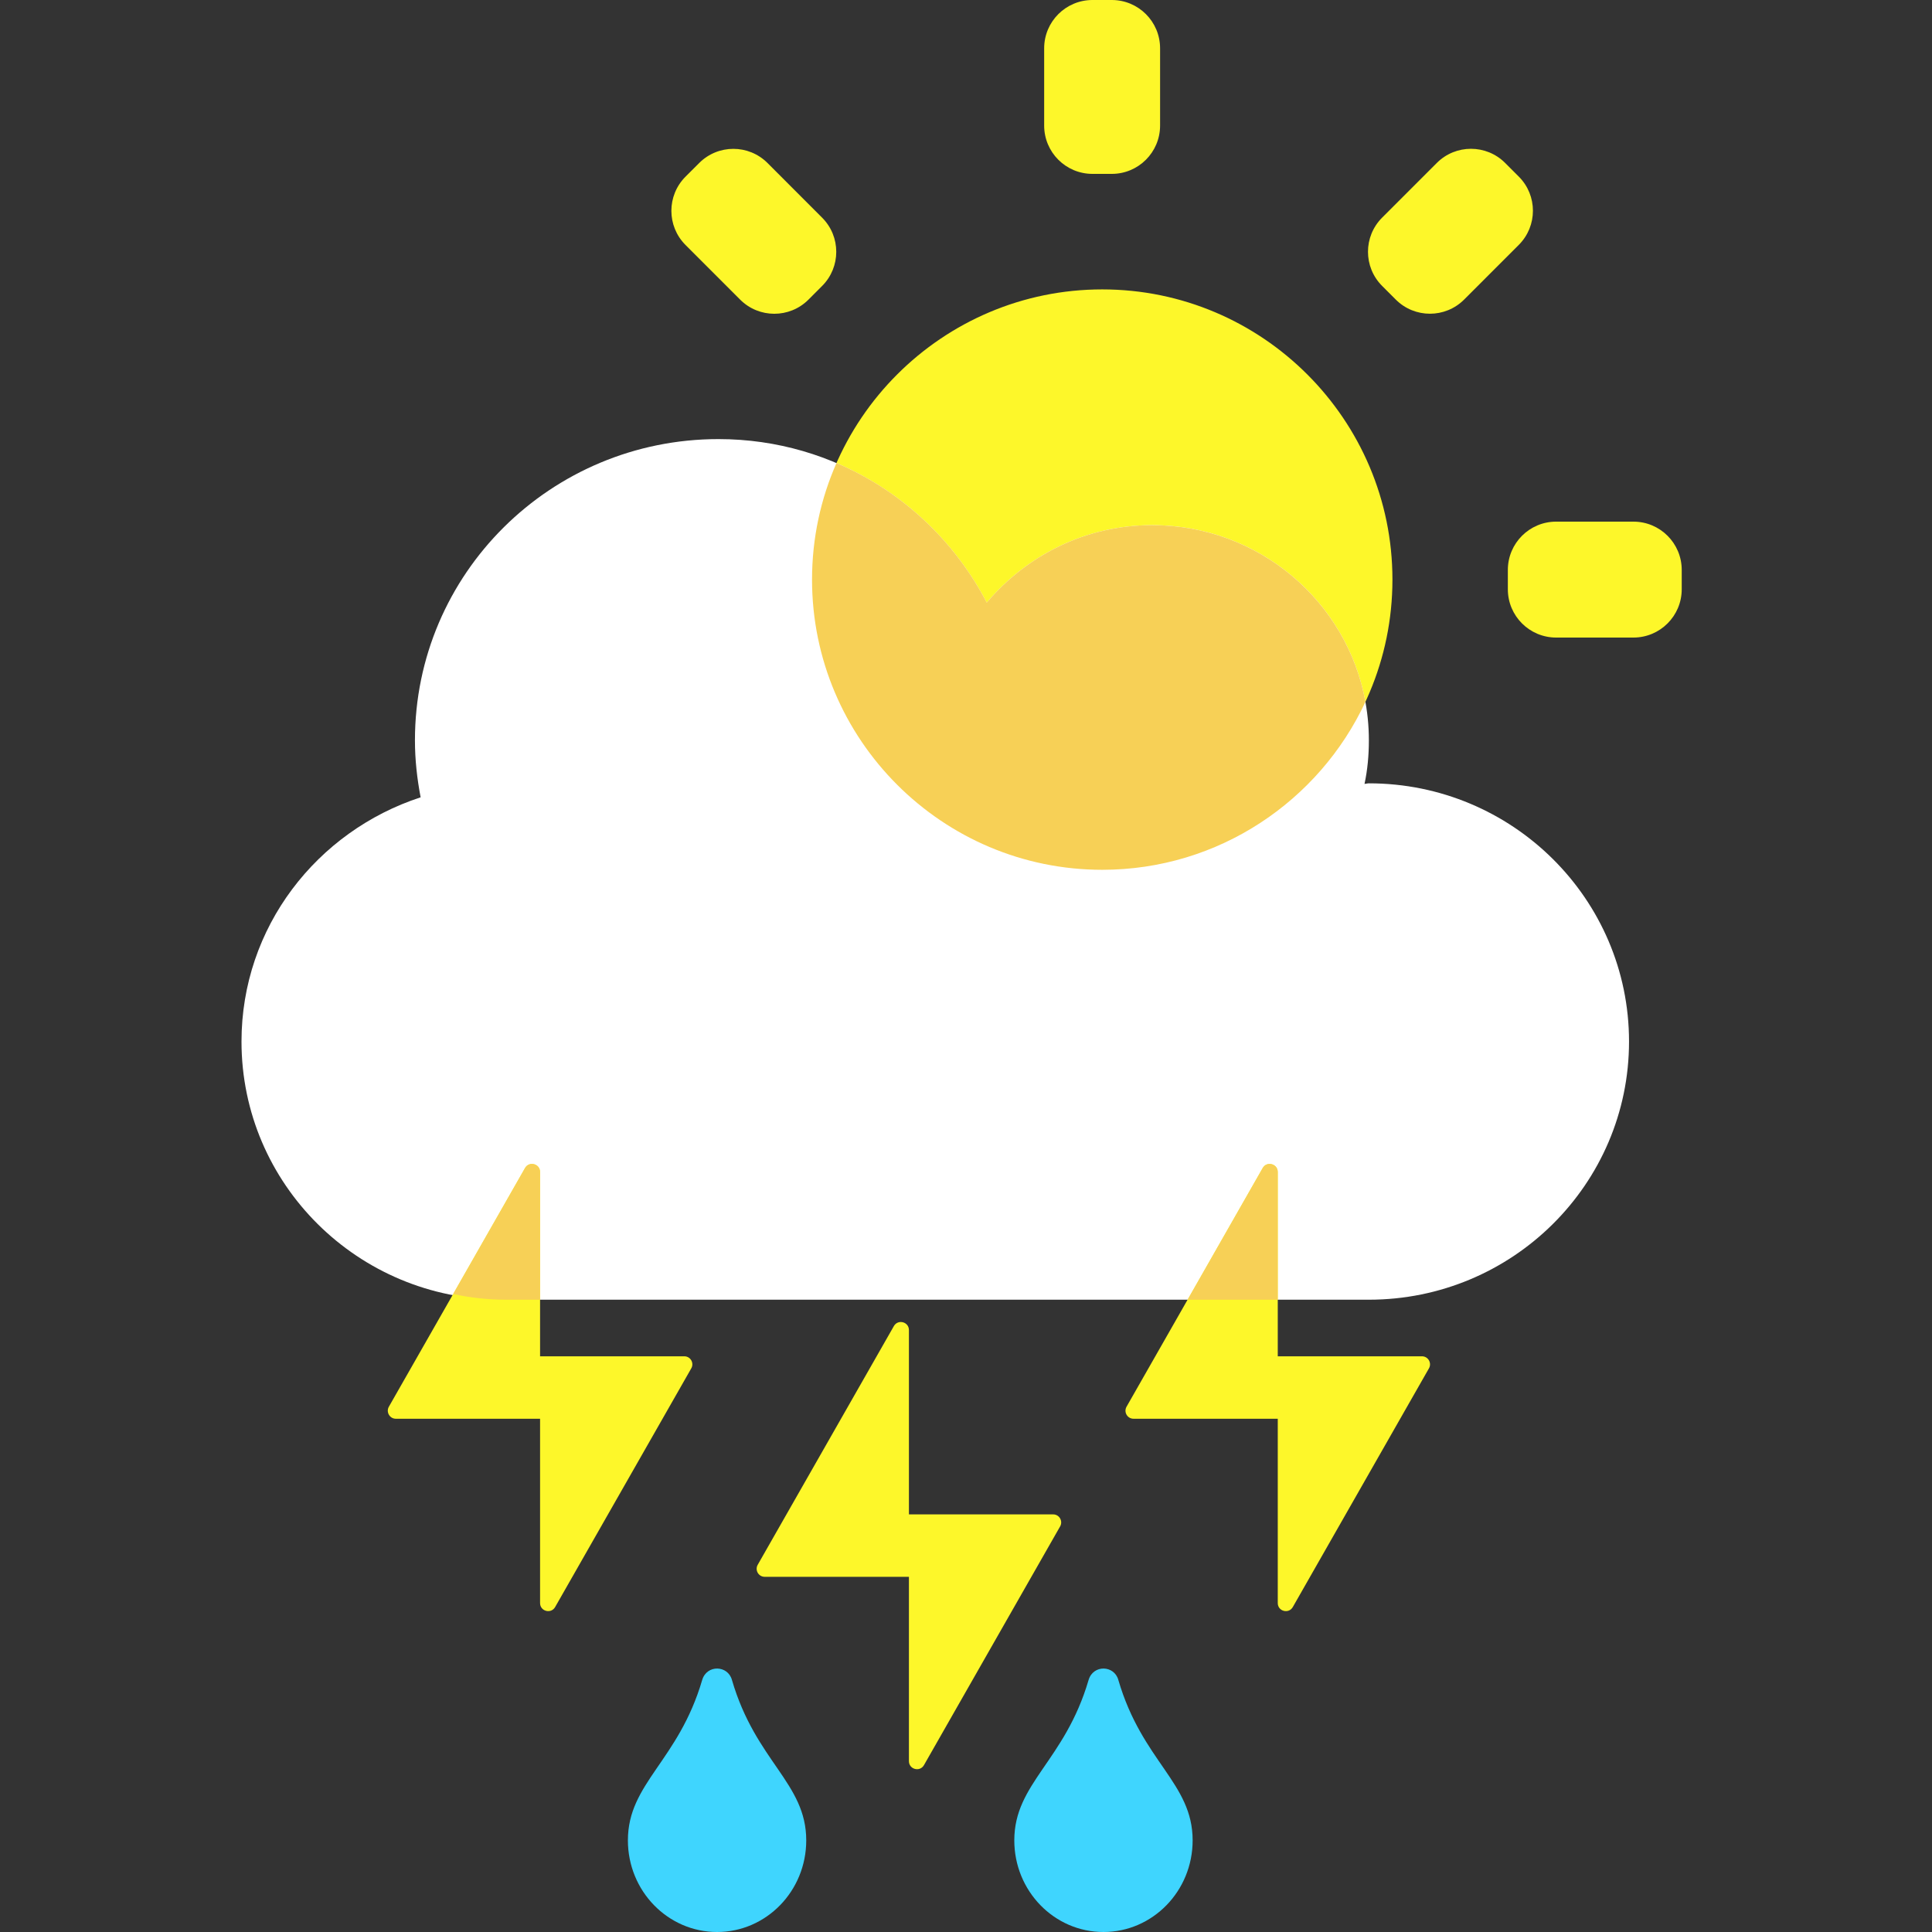 <svg width="120" height="120" viewBox="0 0 120 120" fill="none" xmlns="http://www.w3.org/2000/svg">
<rect x="0" y="0" width="120" height="120" fill="#333333" stroke="none"/>
<path d="M50.437 36C50.437 45.94 58.522 54.025 68.462 54.025C78.401 54.025 86.487 45.94 86.487 36C86.487 26.06 78.401 17.975 68.462 17.975C58.522 17.975 50.437 26.06 50.437 36ZM64.855 3C64.855 1.343 66.198 0 67.855 0H69.055C70.711 0 72.055 1.343 72.055 3V7.8C72.055 9.457 70.711 10.8 69.055 10.8H67.855C66.198 10.8 64.855 9.457 64.855 7.8V3ZM32.455 35.4C32.455 33.743 33.798 32.4 35.455 32.4H40.255C41.911 32.4 43.255 33.743 43.255 35.4V36.6C43.255 38.257 41.911 39.6 40.255 39.6H35.455C33.798 39.6 32.455 38.257 32.455 36.6V35.4ZM93.655 35.4C93.655 33.743 94.998 32.4 96.655 32.4H101.455C103.111 32.4 104.455 33.743 104.455 35.4V36.6C104.455 38.257 103.111 39.6 101.455 39.6H96.655C94.998 39.6 93.655 38.257 93.655 36.6V35.4ZM85.847 17.76C84.675 16.588 84.675 14.689 85.847 13.517L89.244 10.12C90.415 8.949 92.315 8.949 93.486 10.12L94.334 10.968C95.506 12.14 95.506 14.039 94.334 15.211L90.938 18.608C89.766 19.779 87.866 19.779 86.695 18.608L85.847 17.76ZM50.215 18.611C49.043 19.782 47.143 19.782 45.972 18.61L42.578 15.215C41.407 14.043 41.408 12.144 42.58 10.972L43.429 10.124C44.601 8.952 46.501 8.953 47.672 10.125L51.064 13.521C52.235 14.692 52.234 16.591 51.063 17.762L50.215 18.611Z" fill="#FDF72A"/>
<path d="M85.023 48.654C84.922 48.654 84.838 48.688 84.753 48.688C84.939 47.819 85.023 46.917 85.023 45.982C85.023 38.598 78.997 32.618 71.557 32.618C67.416 32.618 63.763 34.506 61.289 37.429C58.158 31.415 51.913 27.273 44.625 27.273C34.206 27.273 25.773 35.642 25.773 45.982C25.773 47.201 25.907 48.37 26.126 49.523C19.679 51.628 15 57.592 15 64.691C15 73.544 22.238 80.727 31.159 80.727H85.023C93.944 80.727 101.182 73.544 101.182 64.691C101.182 55.837 93.944 48.654 85.023 48.654Z" fill="white"/>
<path d="M79.364 84.242V72.795C79.364 72.282 78.683 72.101 78.429 72.547L69.972 87.373C69.782 87.707 70.022 88.121 70.406 88.121H79.364V99.569C79.364 100.082 80.044 100.262 80.298 99.817L88.755 84.99C88.945 84.657 88.705 84.242 88.321 84.242H79.364Z" fill="#FDF72A"/>
<path d="M33.545 84.242V72.795C33.545 72.282 32.865 72.101 32.611 72.547L24.154 87.373C23.964 87.707 24.204 88.121 24.588 88.121H33.545V99.569C33.545 100.082 34.226 100.262 34.48 99.817L42.937 84.99C43.127 84.657 42.887 84.242 42.503 84.242H33.545Z" fill="#FDF72A"/>
<path d="M56.455 94.061V82.613C56.455 82.1 55.775 81.92 55.52 82.365L47.063 97.192C46.873 97.525 47.114 97.939 47.497 97.939H56.455V109.387C56.455 109.9 57.135 110.08 57.389 109.635L65.846 94.808C66.036 94.475 65.796 94.061 65.412 94.061H56.455Z" fill="#FDF72A"/>
<path d="M43.615 104.344C42.139 109.388 39 110.752 39 114.308C39 117.455 41.481 120 44.538 120C47.596 120 50.077 117.455 50.077 114.308C50.077 110.74 46.938 109.411 45.462 104.344C45.208 103.423 43.904 103.378 43.615 104.344Z" fill="#3FD5FE"/>
<path d="M67.615 104.344C66.138 109.388 63 110.752 63 114.308C63 117.455 65.481 120 68.538 120C71.596 120 74.077 117.455 74.077 114.308C74.077 110.74 70.939 109.411 69.462 104.344C69.208 103.423 67.904 103.378 67.615 104.344Z" fill="#3FD5FE"/>
<path fill-rule="evenodd" clip-rule="evenodd" d="M79.363 80.727V72.795C79.363 72.282 78.683 72.101 78.429 72.547L73.763 80.727H79.363ZM33.545 80.727V72.795C33.545 72.282 32.865 72.102 32.611 72.547L28.146 80.373C29.205 80.605 30.304 80.727 31.432 80.727H33.545Z" fill="#F7D056"/>
<path fill-rule="evenodd" clip-rule="evenodd" d="M68.462 54.025C58.522 54.025 50.437 45.94 50.437 36C50.437 33.426 50.979 30.977 51.955 28.761C55.985 30.478 59.279 33.568 61.289 37.429C63.764 34.506 67.416 32.618 71.557 32.618C78.175 32.618 83.675 37.351 84.809 43.593C81.938 49.749 75.69 54.025 68.462 54.025Z" fill="#F7D056"/>
</svg>
